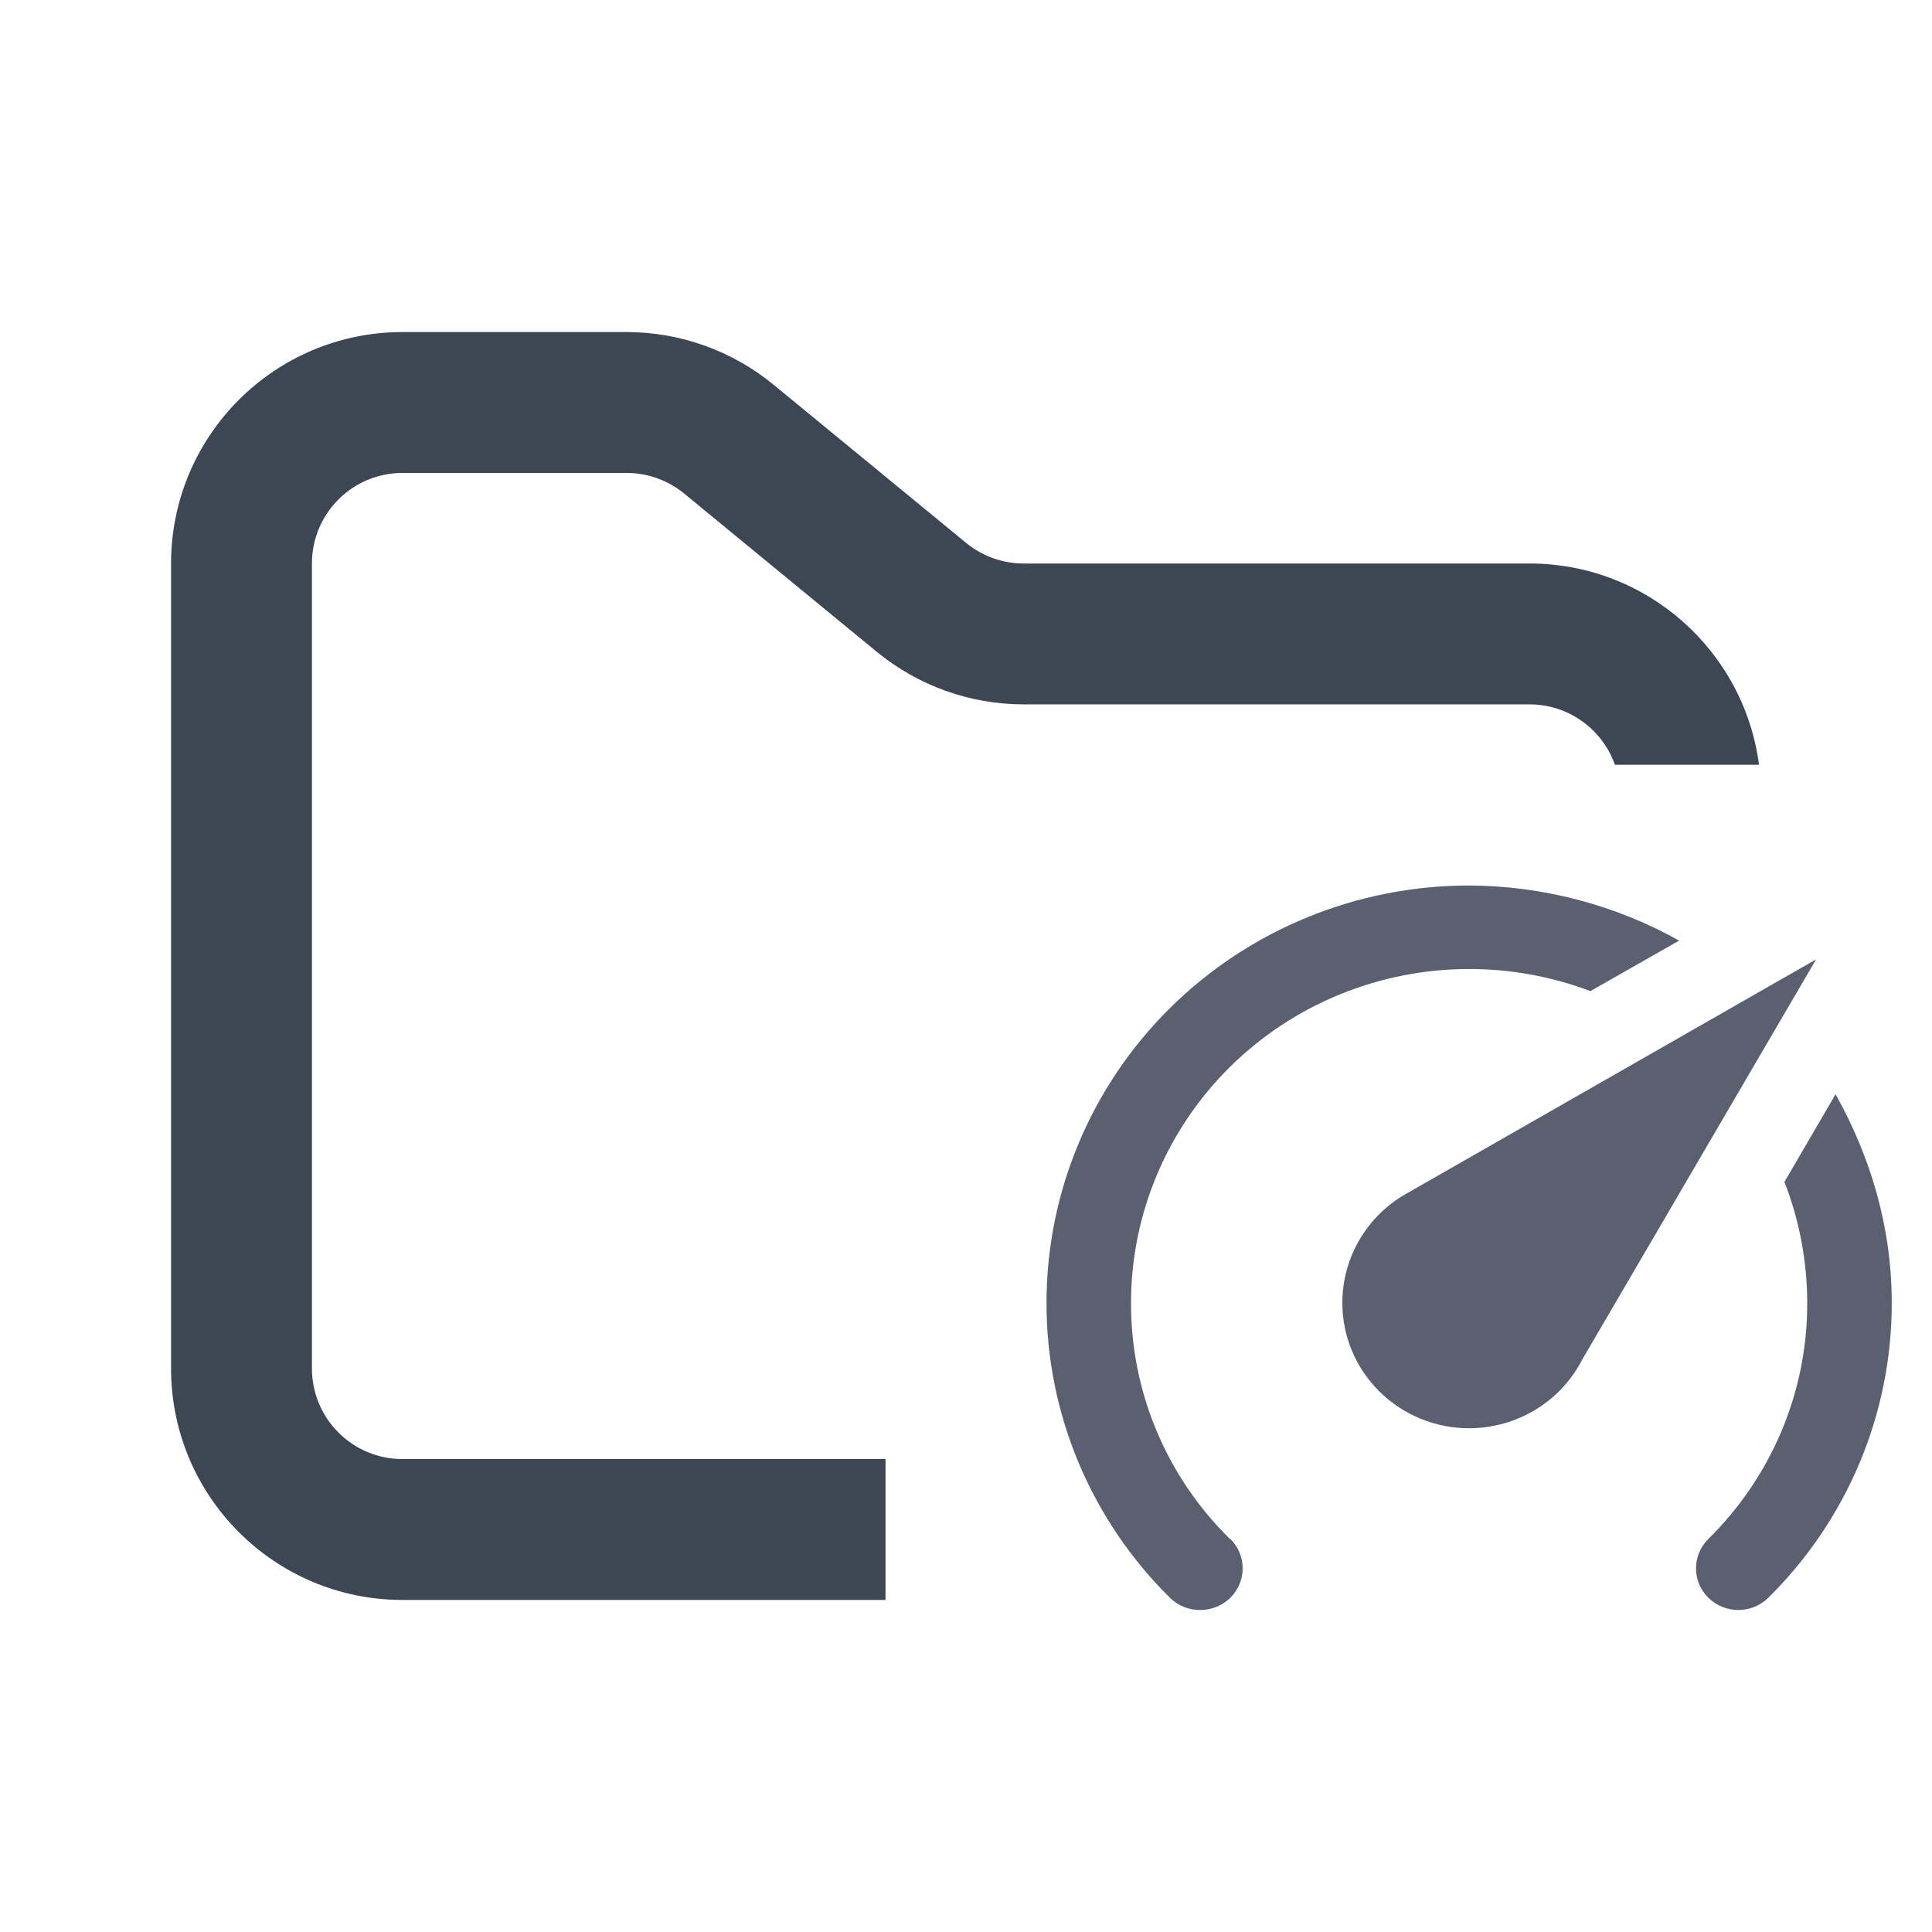 <svg width="48" height="48" viewBox="0 0 48 48" fill="none" xmlns="http://www.w3.org/2000/svg">
<path fill-rule="evenodd" clip-rule="evenodd" d="M10 8.25C6.824 8.25 4.25 10.824 4.25 14V34C4.25 37.176 6.824 39.75 10 39.75H22V36.25H10C8.757 36.25 7.75 35.243 7.75 34V14C7.75 12.757 8.757 11.75 10 11.75H15.568C16.089 11.75 16.593 11.931 16.996 12.261L21.782 16.193C22.811 17.038 24.101 17.5 25.432 17.5H38C38.98 17.5 39.813 18.126 40.122 19H43.702C43.334 16.179 40.921 14 38 14H25.432C24.911 14 24.407 13.819 24.004 13.489L19.218 9.557C18.189 8.712 16.899 8.25 15.568 8.25H10Z" fill="#3D4653"/>
<path fill-rule="evenodd" clip-rule="evenodd" d="M36.5 35.485C35.665 35.485 34.864 35.157 34.273 34.573C33.682 33.99 33.35 33.198 33.35 32.373C33.35 31.211 33.991 30.195 34.925 29.665L45.121 23.835L39.313 33.773C39.05 34.288 38.648 34.72 38.152 35.022C37.655 35.324 37.083 35.484 36.5 35.485ZM36.5 22C38.329 22.008 40.126 22.479 41.718 23.369L39.513 24.624C38.551 24.26 37.53 24.074 36.5 24.075C34.272 24.075 32.136 24.949 30.561 26.505C28.985 28.062 28.1 30.172 28.1 32.373C28.097 33.462 28.312 34.541 28.734 35.547C29.155 36.553 29.775 37.466 30.556 38.234H30.567C30.976 38.638 30.976 39.292 30.567 39.696C30.158 40.1 29.486 40.1 29.077 39.706C28.1 38.744 27.326 37.601 26.798 36.343C26.27 35.084 25.999 33.735 26 32.373C26 29.622 27.106 26.983 29.075 25.038C31.044 23.093 33.715 22 36.5 22ZM47 32.373C47.001 33.735 46.73 35.084 46.202 36.343C45.674 37.601 44.9 38.744 43.923 39.706C43.724 39.896 43.458 40.002 43.181 40C42.904 39.998 42.639 39.889 42.444 39.696C42.346 39.6 42.269 39.486 42.216 39.361C42.164 39.235 42.137 39.101 42.137 38.965C42.137 38.829 42.164 38.695 42.216 38.569C42.269 38.444 42.346 38.33 42.444 38.234C43.224 37.466 43.843 36.552 44.265 35.546C44.687 34.54 44.902 33.462 44.9 32.373C44.9 31.335 44.701 30.298 44.333 29.365L45.604 27.186C46.474 28.742 47 30.485 47 32.373Z" fill="#5B6071"/>
</svg>
